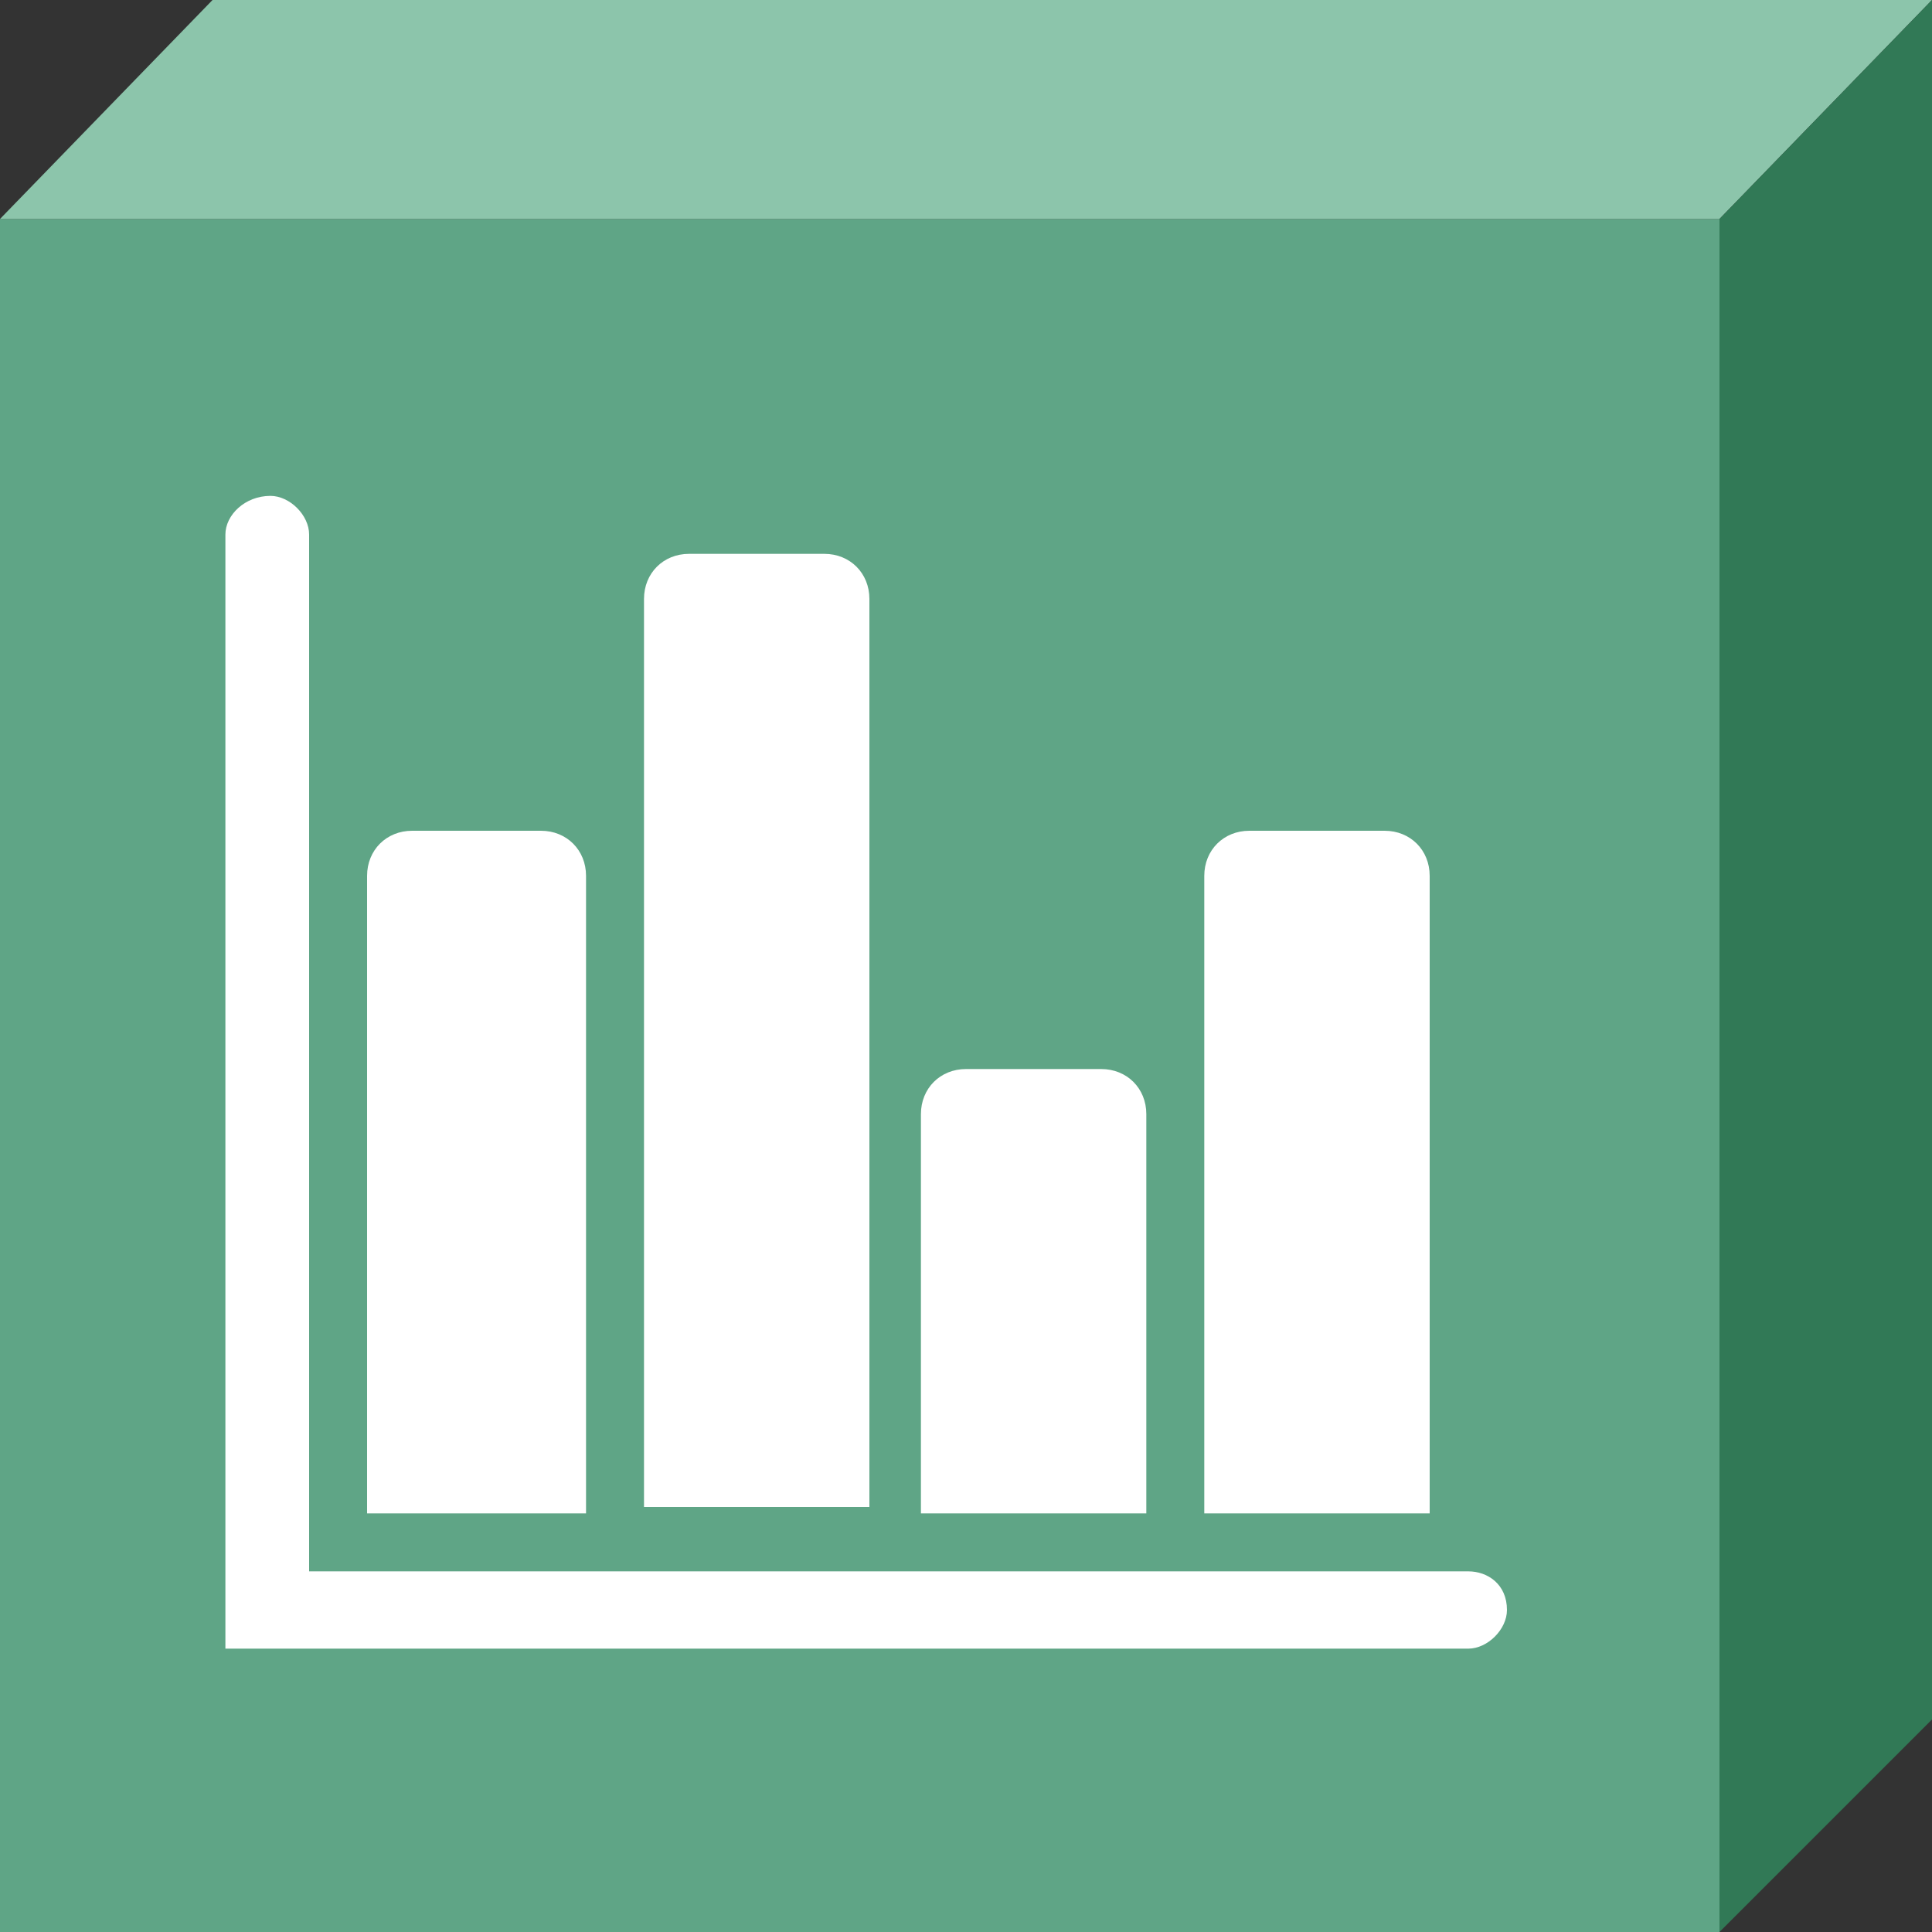 <?xml version="1.0" encoding="utf-8"?>
<!-- Generator: Adobe Illustrator 18.0.0, SVG Export Plug-In . SVG Version: 6.00 Build 0)  -->
<!DOCTYPE svg PUBLIC "-//W3C//DTD SVG 1.1//EN" "http://www.w3.org/Graphics/SVG/1.1/DTD/svg11.dtd">
<svg version="1.1" id="图层_1" xmlns="http://www.w3.org/2000/svg" xmlns:xlink="http://www.w3.org/1999/xlink" x="0px" y="0px"
	 viewBox="0 0 30 30" enable-background="new 0 0 30 30" xml:space="preserve" width="30" height="30">
<rect x="0" y="0" width="30" height="30" fill="#333333" stroke="none"/>
<g>
	<polyline fill-rule="evenodd" clip-rule="evenodd" fill="#5FA586" points="0,3.4 0,30 26.7,30 26.7,3.4 0,3.4"/>
	<polyline fill-rule="evenodd" clip-rule="evenodd" fill="#8CC5AB" points="0,3.4 3.3,0 30,0 26.7,3.4 0,3.4"/>
	<polyline fill-rule="evenodd" clip-rule="evenodd" fill="#317956" points="26.7,3.4 30,0 30,26.7 26.7,30 26.7,3.4"/>

	<path fill="#FFFFFF" d="M9.1,23.5v-9.9c0-0.4-0.3-0.7-0.7-0.7H6.4c-0.4,0-0.7,0.3-0.7,0.7v9.9H9.1L9.1,23.5L9.1,23.5L9.1,23.5z
			 M13.5,23.5V9.3c0-0.4-0.3-0.7-0.7-0.7h-2.1c-0.4,0-0.7,0.3-0.7,0.7v14.1H13.5L13.5,23.5L13.5,23.5L13.5,23.5z M17.8,23.5v-6.2
			c0-0.4-0.3-0.7-0.7-0.7h-2.1c-0.4,0-0.7,0.3-0.7,0.7v6.2H17.8L17.8,23.5L17.8,23.5L17.8,23.5z M22.2,23.5v-9.9
			c0-0.4-0.3-0.7-0.7-0.7h-2.1c-0.4,0-0.7,0.3-0.7,0.7v9.9H22.2L22.2,23.5L22.2,23.5L22.2,23.5z M22.8,24.4h-18V8.3
			c0-0.3-0.3-0.6-0.6-0.6C3.8,7.7,3.5,8,3.5,8.3v17.3h19.3c0.3,0,0.6-0.3,0.6-0.6C23.4,24.6,23.1,24.4,22.8,24.4L22.8,24.4
			L22.8,24.4L22.8,24.4z M22.8,24.4"/>
</g>
</svg>
